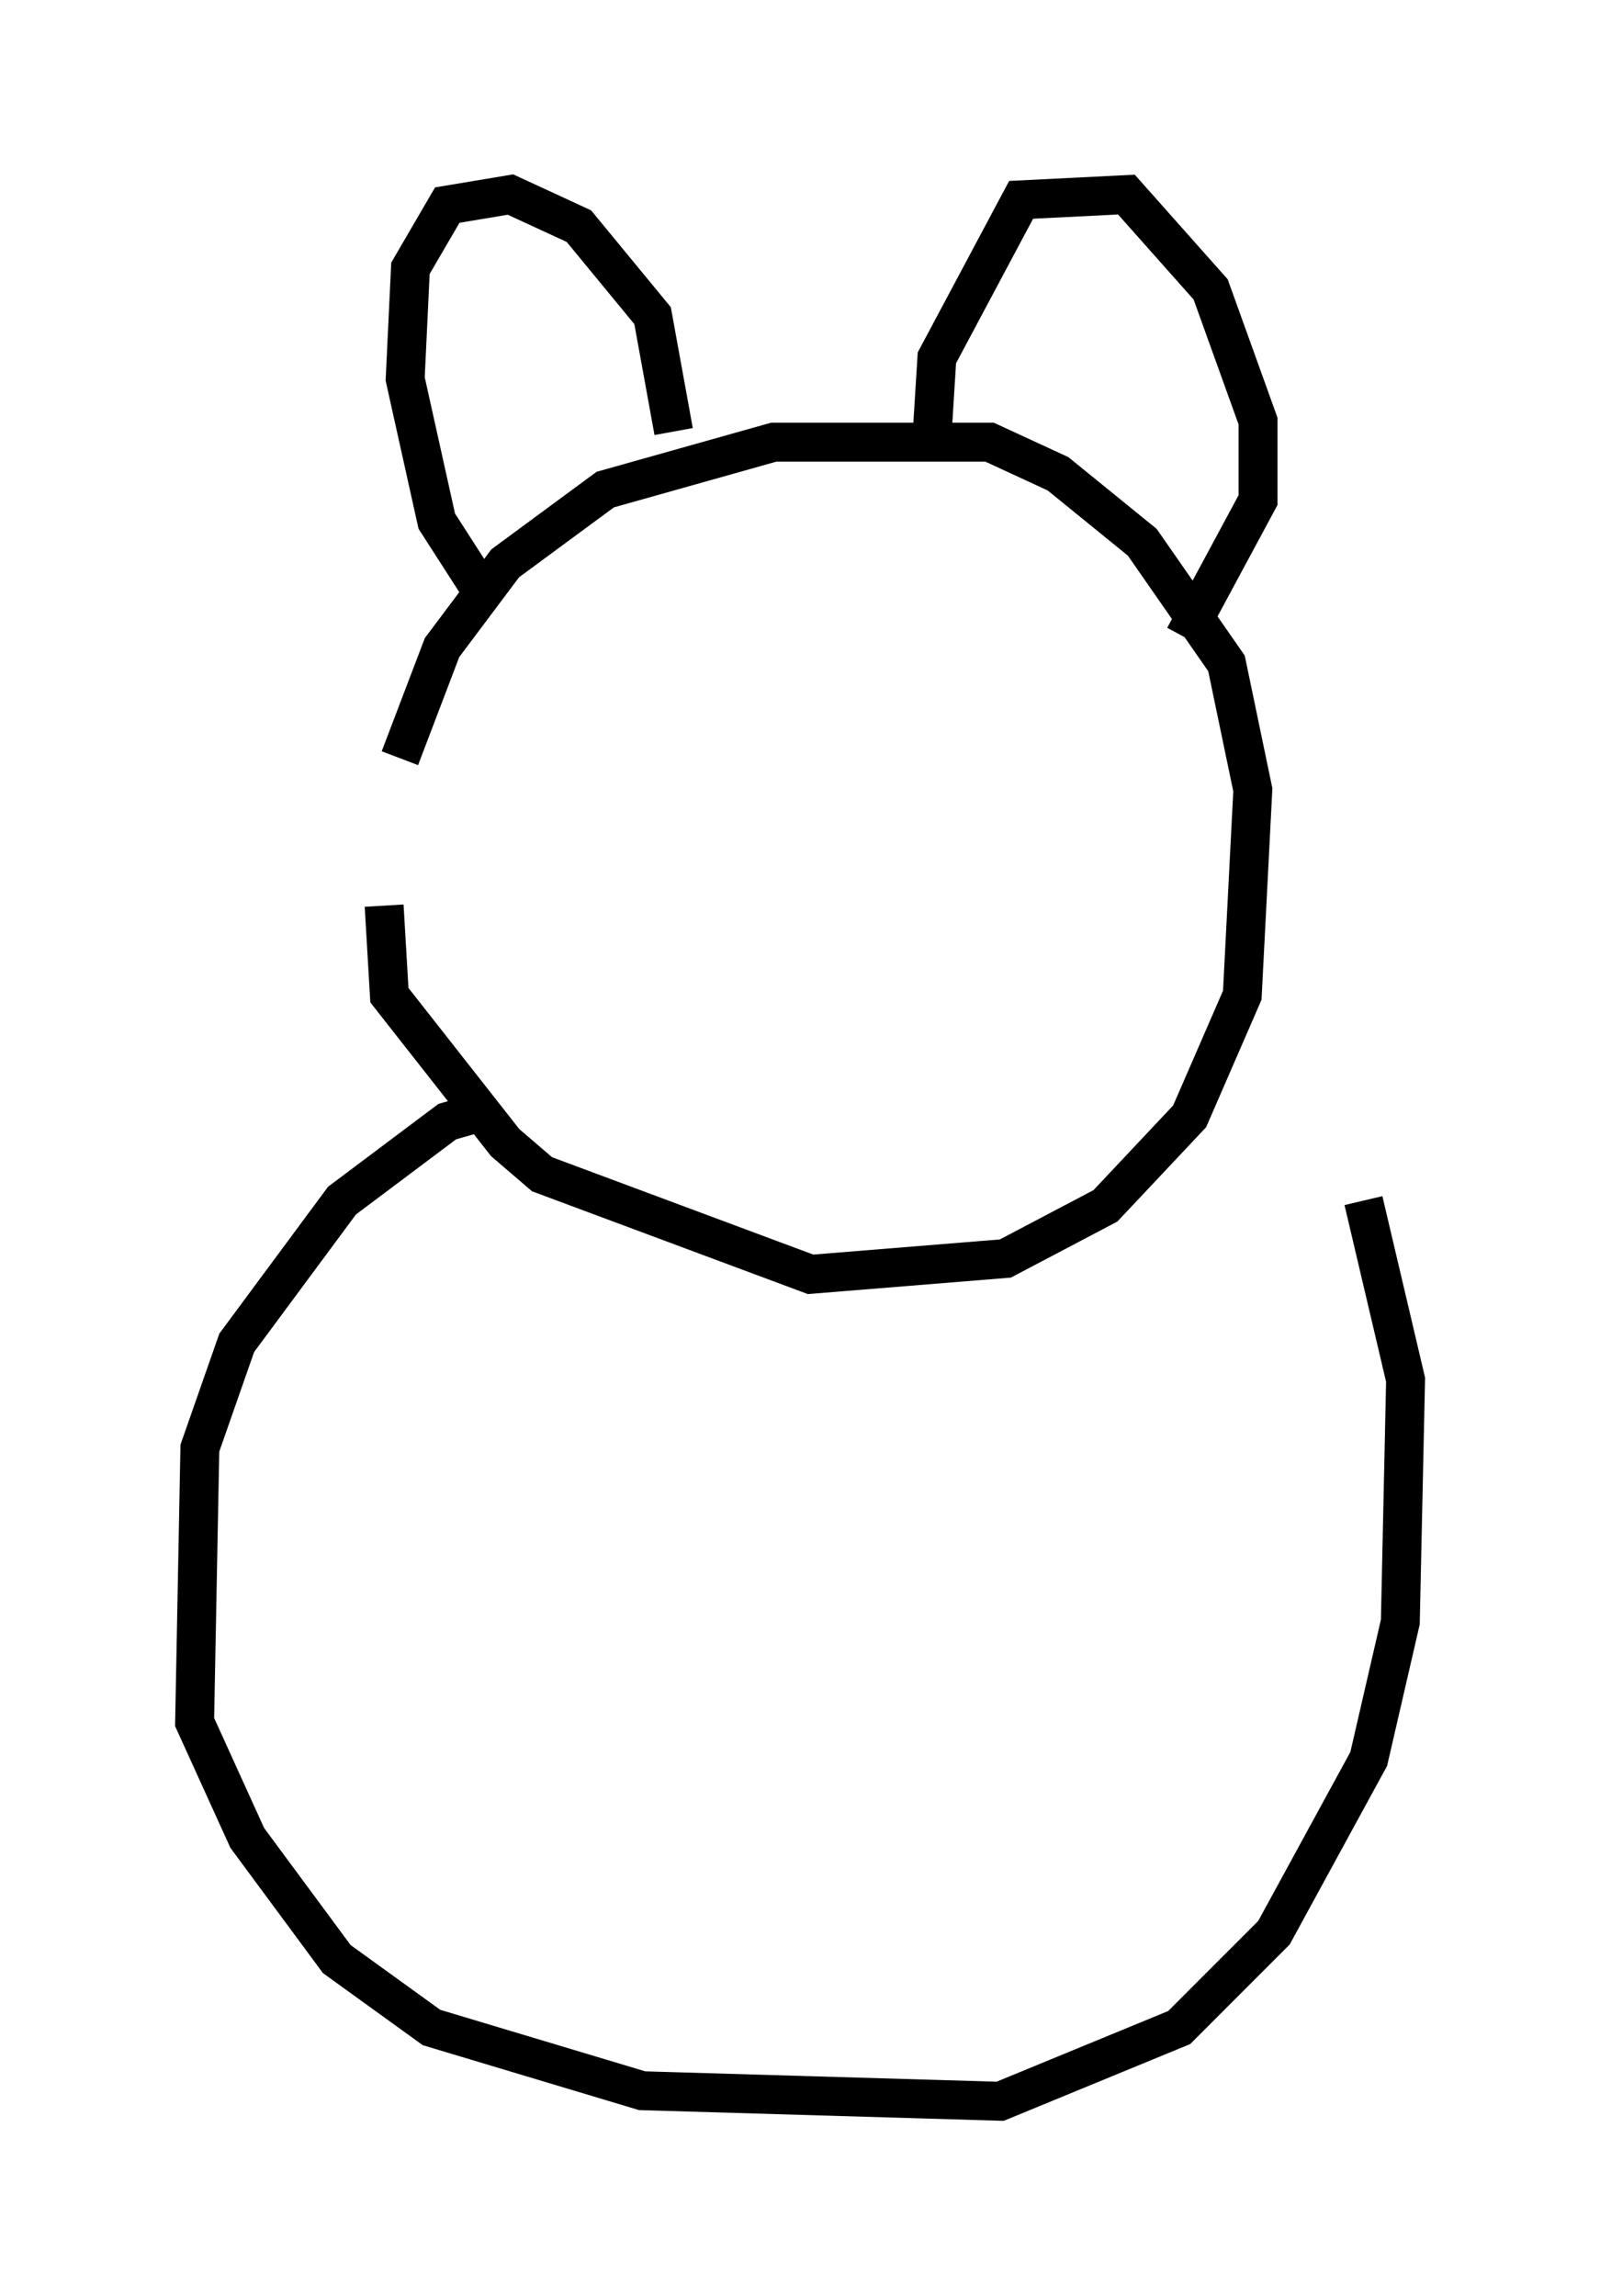 <?xml version="1.0" encoding="utf-8" ?>
<svg baseProfile="full" height="58.985" version="1.1" width="41.123" xmlns="http://www.w3.org/2000/svg" xmlns:ev="http://www.w3.org/2001/xml-events" xmlns:xlink="http://www.w3.org/1999/xlink"><defs /><rect fill="white" height="58.985" width="41.123" x="0" y="0" /><path d="M10.413, 21.644 m-0.135, -2.165 l1.083, -2.842 1.624, -2.165 l2.571, -1.894 4.33, -1.218 l5.548, 0.0 1.759, 0.812 l2.165, 1.759 2.165, 3.112 l0.677, 3.248 -0.271, 5.277 l-1.353, 3.112 -2.165, 2.3 l-2.571, 1.353 -5.007, 0.406 l-6.901, -2.571 -0.947, -0.812 l-2.977, -3.789 -0.135, -2.3 m2.571, -7.984 l-1.218, -1.894 -0.812, -3.654 l0.135, -2.842 0.947, -1.624 l1.624, -0.271 1.759, 0.812 l1.894, 2.3 0.541, 2.977 m6.631, 0.271 l0.135, -2.165 2.165, -4.059 l2.706, -0.135 2.165, 2.436 l1.218, 3.383 0.0, 2.03 l-1.894, 3.518 m-17.997, 12.178 l-0.947, 0.271 -2.706, 2.03 l-2.706, 3.654 -0.947, 2.706 l-0.135, 7.036 1.353, 2.977 l2.3, 3.112 2.436, 1.759 l5.413, 1.624 9.202, 0.271 l4.601, -1.894 2.436, -2.436 l2.436, -4.465 0.812, -3.518 l0.135, -6.225 -1.083, -4.601 " fill="none" stroke="black" stroke-width="1" /></svg>